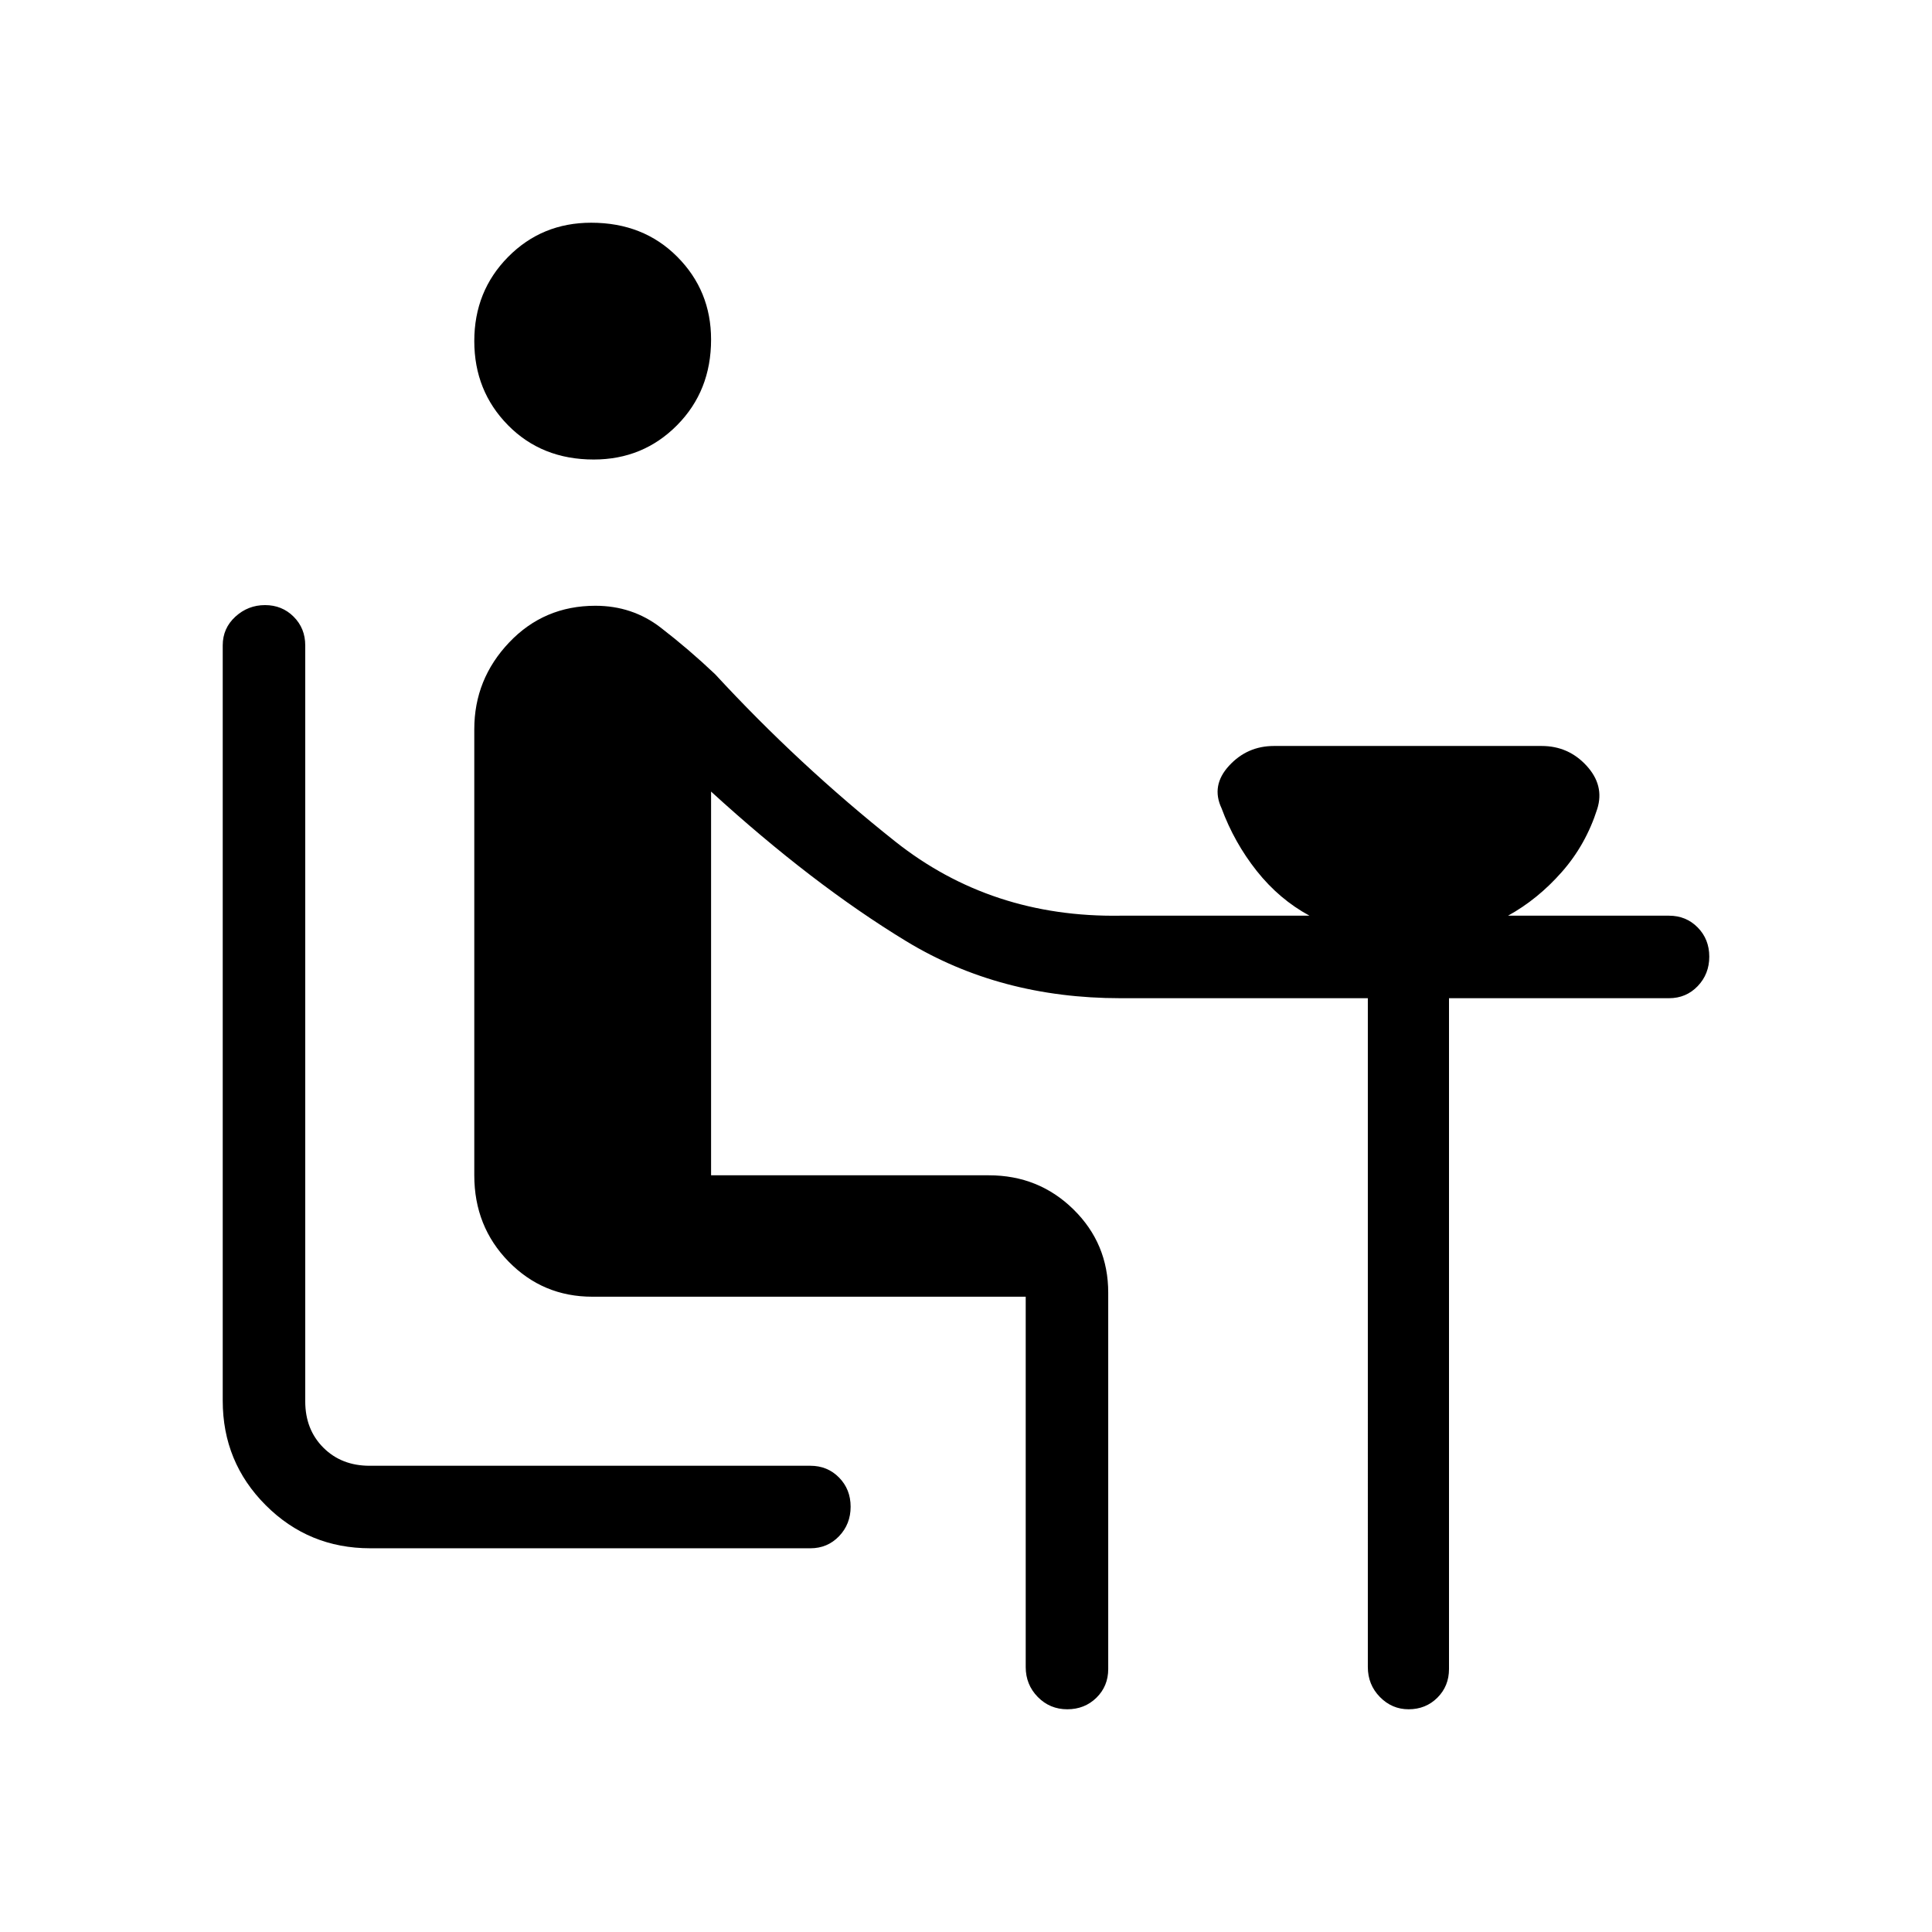 <svg xmlns="http://www.w3.org/2000/svg" height="40" viewBox="0 -960 960 960" width="40"><path d="M184-190.67q-30.57 0-51.95-21.38-21.38-21.38-21.38-51.95v-375.33q0-8.5 6.28-14.25 6.29-5.75 14.74-5.75t14.21 5.75q5.77 5.75 5.77 14.25v375.66q0 14 9 23t23 9h219q8.5 0 14.25 5.85 5.75 5.86 5.75 14.5 0 8.65-5.75 14.65t-14.25 6H184Zm111-541q-25.78 0-42.56-17.03-16.77-17.03-16.77-41.83 0-24.8 16.8-41.8 16.8-17 41.28-17 25.92 0 42.75 16.89 16.83 16.9 16.83 41.17 0 25.5-16.89 42.55-16.89 17.05-41.44 17.05Zm214.67 600v-184H294.33q-24.55 0-41.6-17.44-17.06-17.45-17.06-42.89v-221.67q0-24.83 17.31-43.08T295.85-659q18.36 0 32.42 10.83 14.06 10.84 27.06 23.17 41.69 45.17 89.44 83.09Q492.53-504 556.67-505h94q-15.01-8.12-26.2-22.22-11.18-14.11-17.49-31.17-5.31-11.28 3.72-21.11t22.3-9.83h133.06q13.28 0 22.28 9.8 8.99 9.81 5.33 21.47-5.67 17.81-17.65 31.39-11.98 13.58-26.69 21.67h80q8.5 0 14.25 5.85t5.75 14.5q0 8.65-5.75 14.65t-14.25 6H720v333.33q0 8.5-5.78 14.25-5.77 5.75-14.31 5.75-8.26 0-14.25-6.11-5.99-6.12-5.99-14.89V-464h-123q-59.78 0-106.39-28.33-46.61-28.34-96.95-74.34V-376h138q24.83 0 42.08 16.96 17.26 16.96 17.26 41.37v187q0 8.5-5.85 14.25-5.86 5.75-14.5 5.75-8.65 0-14.65-6.11-6-6.12-6-14.89Z"/></svg>